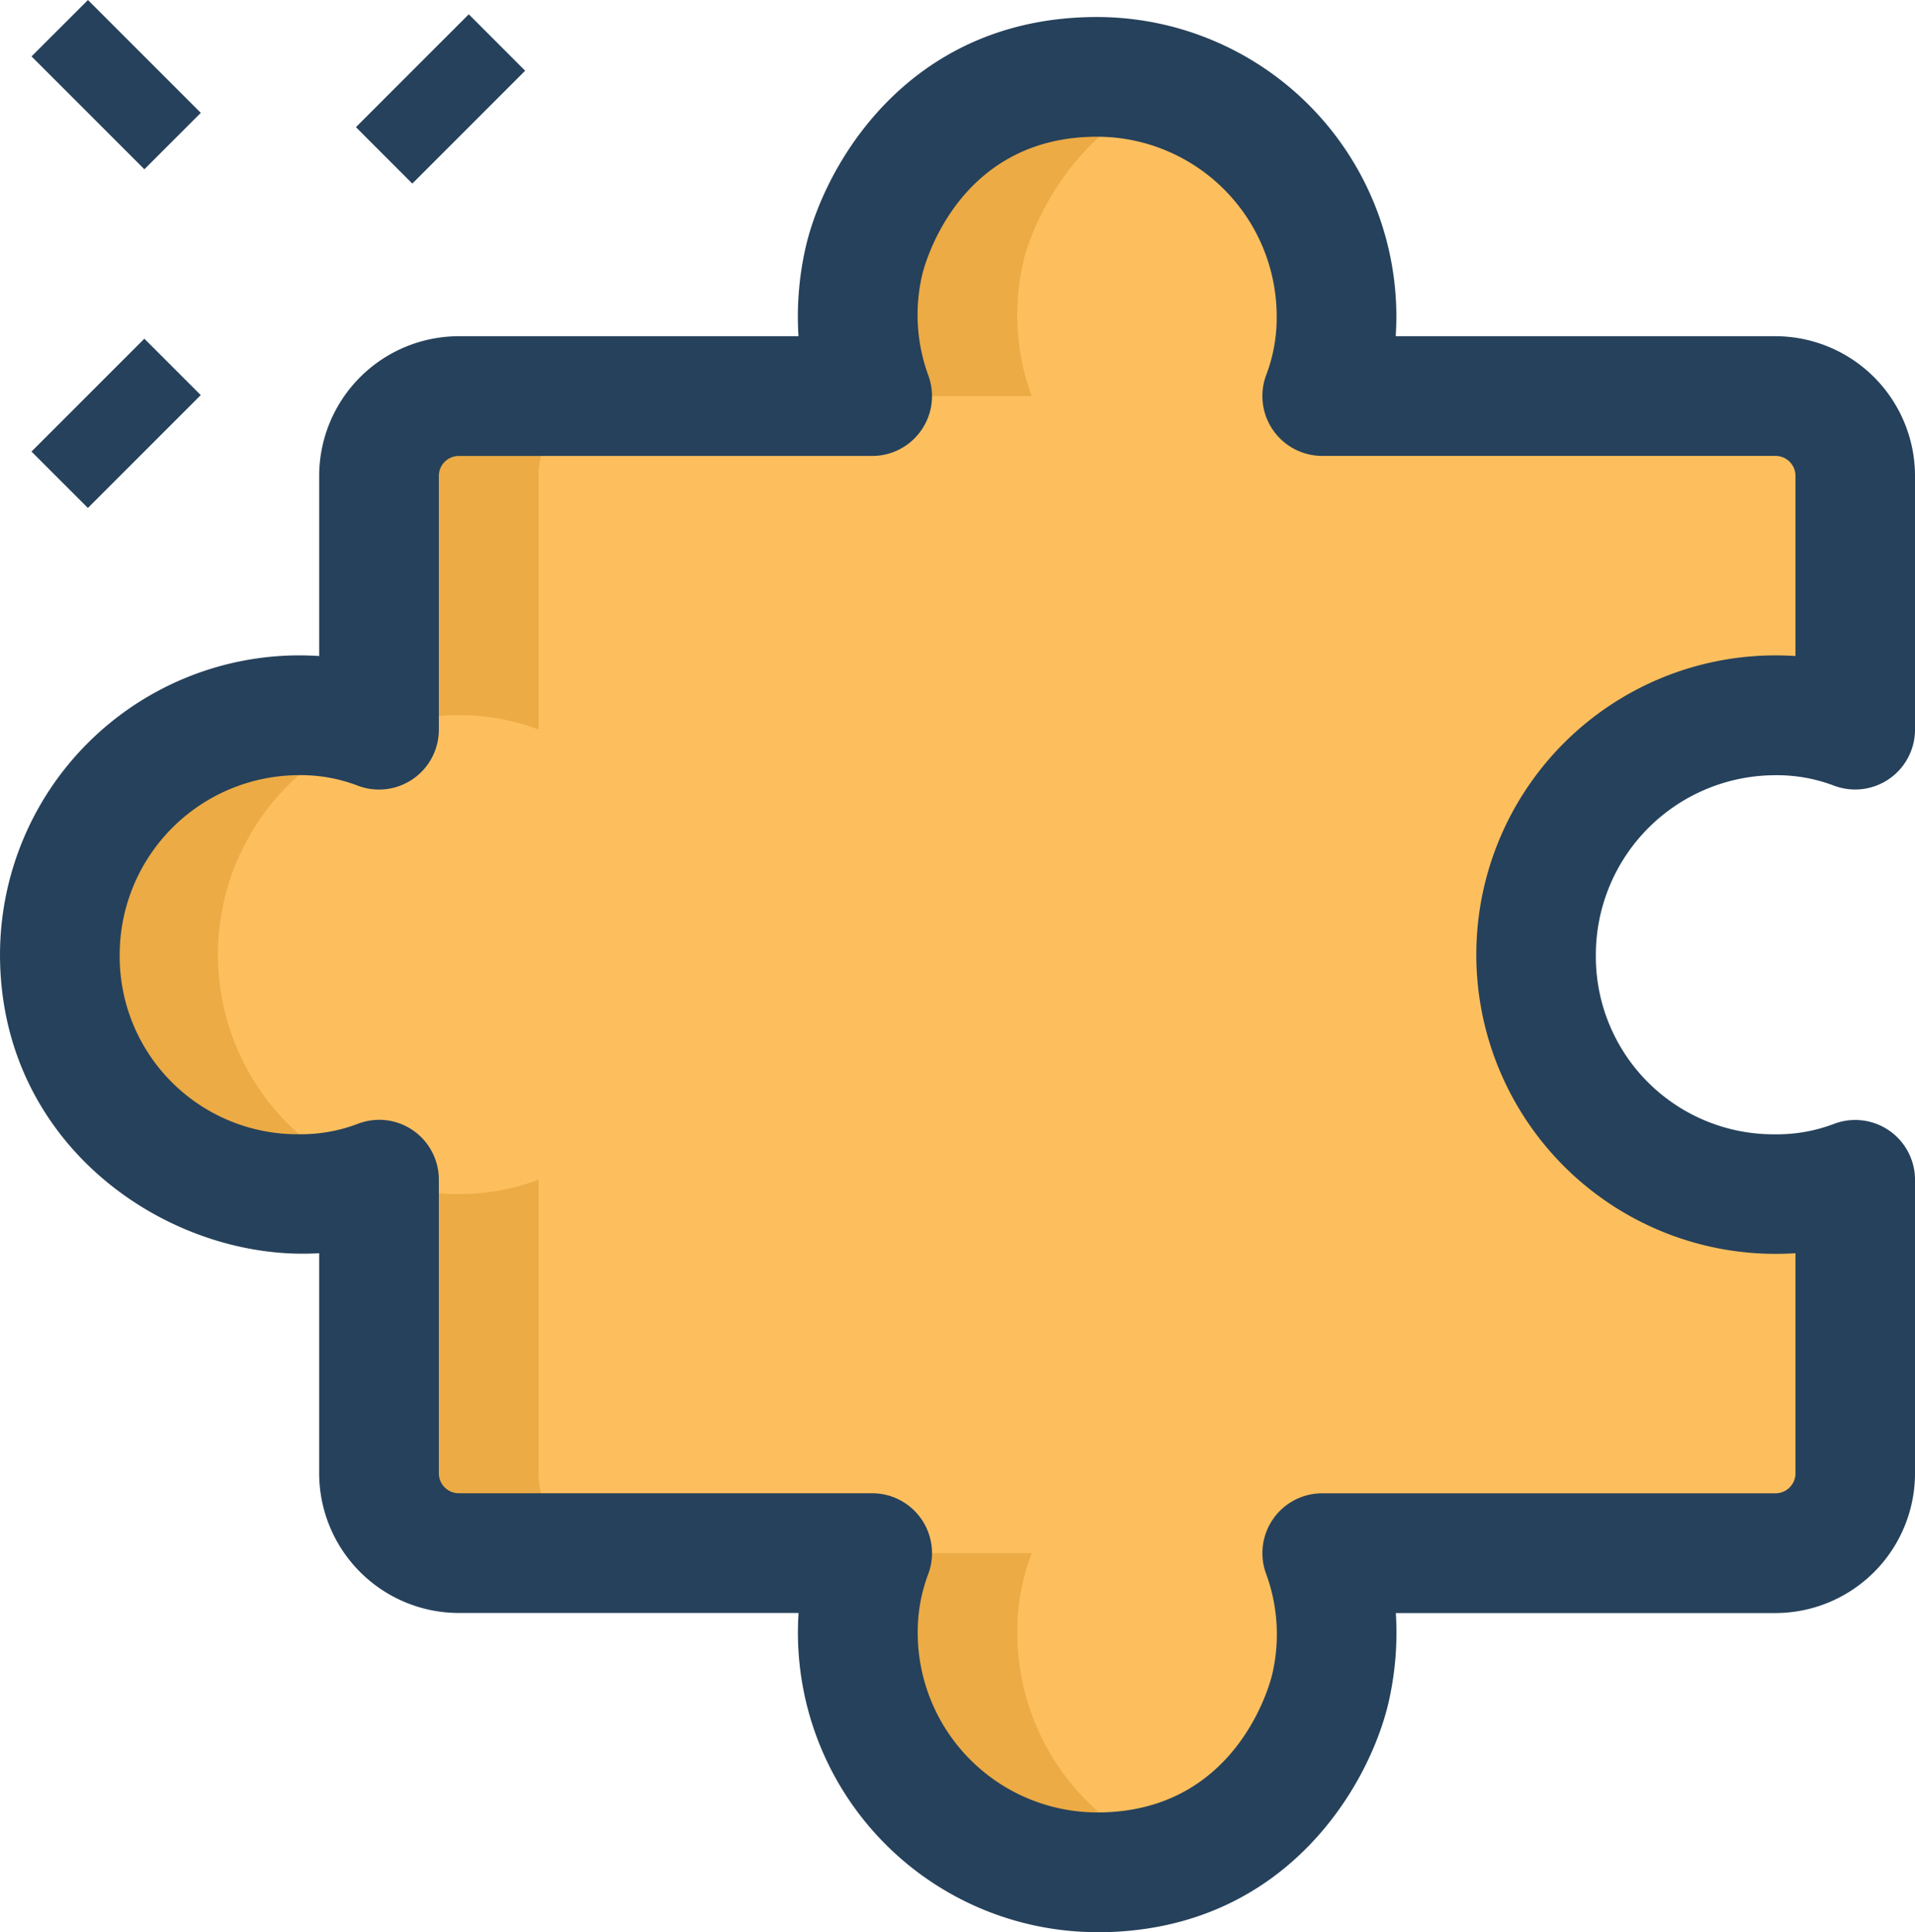 <svg xmlns="http://www.w3.org/2000/svg" width="205.334" height="207.159" viewBox="0 0 205.334 207.159"><g transform="translate(-85.333 -82.299)"><g transform="translate(88.71 82.299)"><path d="M148.774,96.949l12.1-12.1L166.92,90.9l-12.1,12.1Z" transform="translate(-113.987 -83.316)" fill="#26415b"/><path d="M90.946,154.767l12.1-12.1,6.049,6.049-12.1,12.1Z" transform="translate(-90.946 -106.353)" fill="#26415b"/><path d="M90.949,88.348,97,82.3l12.1,12.1-6.049,6.049Z" transform="translate(-90.947 -82.299)" fill="#26415b"/></g><path d="M254.278,190.111a25.583,25.583,0,0,0,25.667,25.667,23.71,23.71,0,0,0,8.555-1.54v31.485a8.559,8.559,0,0,1-8.555,8.555h-48.6a25.215,25.215,0,0,1,.932,14.237c-.8,3.79-6.614,19.986-25.059,19.986a25.633,25.633,0,0,1-25.667-25.667,23.725,23.725,0,0,1,1.54-8.555H138.778a8.558,8.558,0,0,1-8.555-8.555V214.238a23.713,23.713,0,0,1-8.555,1.54,25.667,25.667,0,1,1,0-51.333,23.712,23.712,0,0,1,8.555,1.54V138.778a8.558,8.558,0,0,1,8.555-8.555H183.1a25.215,25.215,0,0,1-.932-14.237c.8-3.79,6.614-19.986,25.059-19.986a25.633,25.633,0,0,1,25.667,25.667,23.725,23.725,0,0,1-1.54,8.555h48.6a8.559,8.559,0,0,1,8.555,8.555v27.207a23.71,23.71,0,0,0-8.555-1.54A25.632,25.632,0,0,0,254.278,190.111Z" transform="translate(-4.25 -5.459)" fill="#fdbf5e"/><path d="M256.875,130.228a25.215,25.215,0,0,1-.933-14.237c.659-3.106,4.817-14.425,16.41-18.446a25.449,25.449,0,0,0-8.462-1.532c-18.446,0-24.263,16.2-25.059,19.986a25.21,25.21,0,0,0,.932,14.237h17.111Z" transform="translate(-60.919 -5.465)" fill="#ecab44"/><path d="M255.333,367.666a23.712,23.712,0,0,1,1.54-8.555H239.762a23.726,23.726,0,0,0-1.54,8.555A25.6,25.6,0,0,0,272.539,391.8,25.562,25.562,0,0,1,255.333,367.666Z" transform="translate(-60.917 -110.292)" fill="#ecab44"/><path d="M147.333,268.389V236.9a23.71,23.71,0,0,1-8.555,1.54,25.667,25.667,0,1,1,0-51.333,23.71,23.71,0,0,1,8.555,1.54V161.444a8.559,8.559,0,0,1,8.556-8.555H138.778a8.558,8.558,0,0,0-8.555,8.555v27.207a23.712,23.712,0,0,0-8.555-1.54,25.667,25.667,0,1,0,0,51.333,23.713,23.713,0,0,0,8.555-1.54v31.485a8.558,8.558,0,0,0,8.555,8.555h17.111A8.559,8.559,0,0,1,147.333,268.389Z" transform="translate(-4.25 -28.126)" fill="#ecab44"/><path d="M202.972,290.667a32.122,32.122,0,0,1-32.083-32.084c0-.718.025-1.429.068-2.139H134.528a14.989,14.989,0,0,1-14.972-14.972v-23.6c-15.819.967-34.222-11.276-34.222-32.015a32.117,32.117,0,0,1,32.084-32.083c.718,0,1.429.026,2.139.069V134.528a14.989,14.989,0,0,1,14.972-14.972h36.421a33.384,33.384,0,0,1,.685-9.155c1.84-8.667,10.746-25.068,31.339-25.068a32.117,32.117,0,0,1,32.083,32.084c0,.718-.025,1.429-.069,2.139h40.708a14.989,14.989,0,0,1,14.972,14.972v27.207a6.42,6.42,0,0,1-8.735,5.989,17.194,17.194,0,0,0-6.237-1.1,19.268,19.268,0,0,0-19.25,19.25,19.066,19.066,0,0,0,19.25,19.25,17.127,17.127,0,0,0,6.237-1.1,6.411,6.411,0,0,1,8.735,5.972v31.485a14.989,14.989,0,0,1-14.972,14.972H235a33.358,33.358,0,0,1-.685,9.155c-1.831,8.667-10.746,25.068-31.339,25.068Zm-77-87.1a6.412,6.412,0,0,1,6.417,6.417v31.485a2.139,2.139,0,0,0,2.139,2.139h44.318a6.42,6.42,0,0,1,5.989,8.735,17.525,17.525,0,0,0-1.1,6.237,19.273,19.273,0,0,0,19.25,19.25c15.451,0,18.754-14.75,18.78-14.9a18.788,18.788,0,0,0-.642-10.592,6.416,6.416,0,0,1,5.989-8.726h48.6a2.14,2.14,0,0,0,2.139-2.139v-23.6c-.71.043-1.42.069-2.139.069a32.083,32.083,0,0,1,0-64.167c.719,0,1.429.026,2.139.069V134.528a2.139,2.139,0,0,0-2.139-2.139h-48.6a6.42,6.42,0,0,1-5.989-8.735,17.194,17.194,0,0,0,1.1-6.237,19.268,19.268,0,0,0-19.25-19.25c-15.451,0-18.754,14.75-18.78,14.9a18.873,18.873,0,0,0,.642,10.592,6.42,6.42,0,0,1-5.989,8.735H134.528a2.139,2.139,0,0,0-2.139,2.139v27.207a6.42,6.42,0,0,1-8.735,5.989,17.019,17.019,0,0,0-6.237-1.112,19.268,19.268,0,0,0-19.25,19.25,19.066,19.066,0,0,0,19.25,19.25,17.127,17.127,0,0,0,6.237-1.1A6.432,6.432,0,0,1,125.972,203.571Z" transform="translate(0 -1.209)" fill="#26415b"/></g></svg>